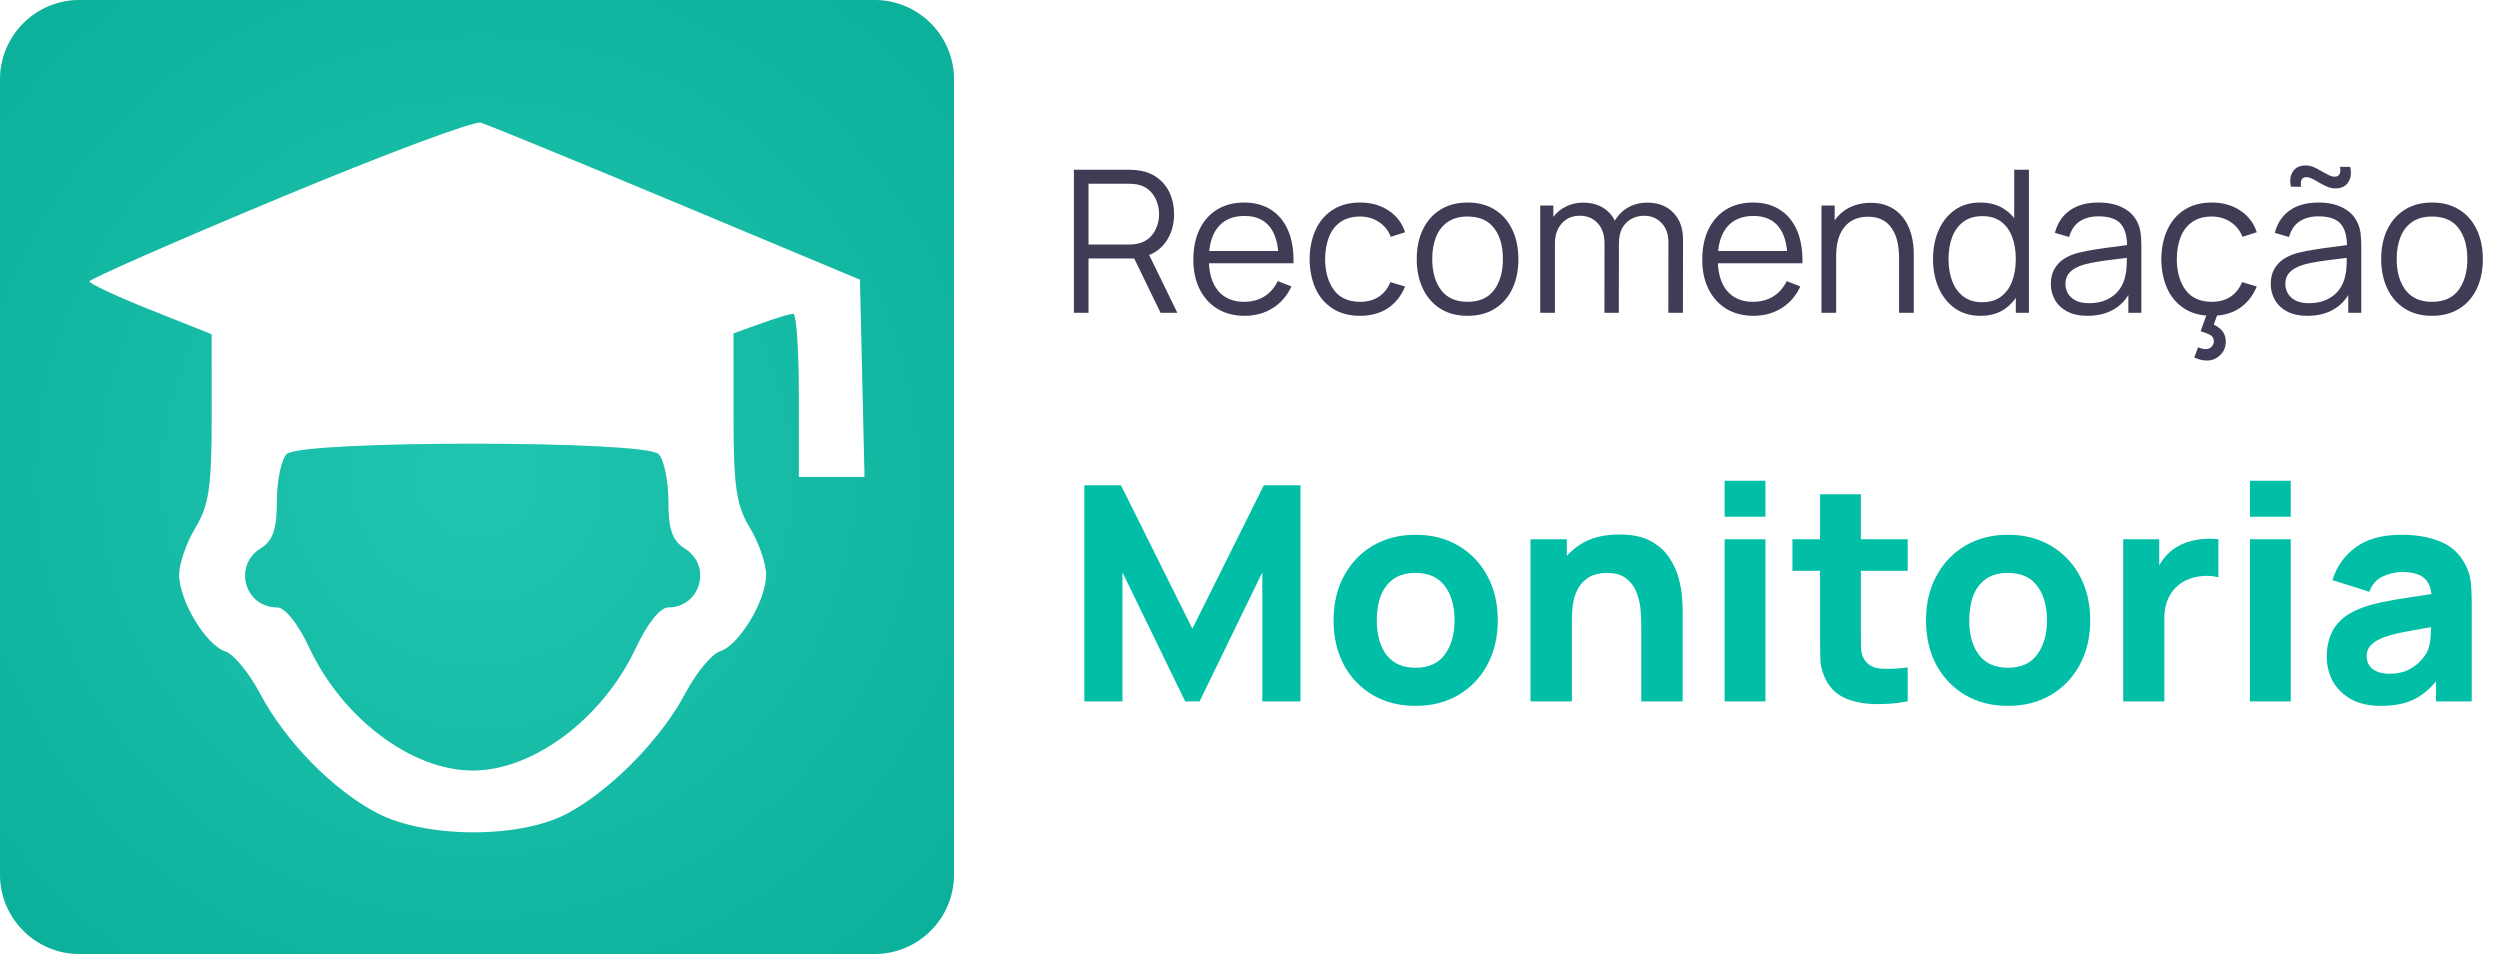 <svg width="278" height="107" viewBox="0 0 278 107" fill="none" xmlns="http://www.w3.org/2000/svg">
<path d="M119.419 34.787V18.875H125.563C125.718 18.875 125.891 18.882 126.083 18.897C126.282 18.904 126.481 18.926 126.68 18.963C127.512 19.088 128.216 19.379 128.79 19.836C129.372 20.285 129.811 20.852 130.105 21.538C130.407 22.223 130.558 22.982 130.558 23.814C130.558 25.015 130.242 26.057 129.608 26.941C128.974 27.825 128.068 28.382 126.89 28.61L126.326 28.743H121.044V34.787H119.419ZM129.055 34.787L125.917 28.312L127.475 27.715L130.923 34.787H129.055ZM121.044 27.195H125.519C125.652 27.195 125.807 27.188 125.983 27.173C126.16 27.159 126.333 27.133 126.503 27.096C127.048 26.978 127.494 26.753 127.84 26.422C128.194 26.09 128.455 25.696 128.624 25.24C128.801 24.783 128.89 24.308 128.89 23.814C128.89 23.32 128.801 22.845 128.624 22.389C128.455 21.924 128.194 21.527 127.84 21.195C127.494 20.864 127.048 20.639 126.503 20.521C126.333 20.484 126.16 20.462 125.983 20.455C125.807 20.44 125.652 20.433 125.519 20.433H121.044V27.195ZM138.412 35.119C137.248 35.119 136.239 34.861 135.384 34.345C134.537 33.83 133.878 33.104 133.406 32.168C132.935 31.233 132.699 30.135 132.699 28.875C132.699 27.571 132.931 26.444 133.395 25.494C133.859 24.543 134.511 23.81 135.351 23.295C136.198 22.779 137.197 22.521 138.346 22.521C139.525 22.521 140.53 22.794 141.363 23.339C142.195 23.877 142.825 24.65 143.252 25.66C143.68 26.669 143.875 27.873 143.838 29.273H142.18V28.698C142.151 27.151 141.816 25.984 141.175 25.195C140.541 24.407 139.613 24.013 138.39 24.013C137.108 24.013 136.125 24.429 135.44 25.262C134.762 26.094 134.423 27.28 134.423 28.82C134.423 30.323 134.762 31.491 135.44 32.323C136.125 33.148 137.093 33.561 138.346 33.561C139.2 33.561 139.944 33.365 140.578 32.975C141.219 32.577 141.724 32.006 142.092 31.262L143.606 31.848C143.134 32.886 142.438 33.693 141.517 34.268C140.604 34.835 139.569 35.119 138.412 35.119ZM133.848 29.273V27.914H142.965V29.273H133.848ZM151.241 35.119C150.04 35.119 149.023 34.85 148.191 34.312C147.359 33.774 146.725 33.034 146.29 32.091C145.863 31.141 145.642 30.05 145.627 28.82C145.642 27.567 145.87 26.47 146.312 25.527C146.754 24.576 147.392 23.84 148.224 23.317C149.057 22.786 150.066 22.521 151.252 22.521C152.46 22.521 153.51 22.816 154.401 23.405C155.3 23.994 155.915 24.801 156.247 25.825L154.656 26.334C154.376 25.619 153.93 25.066 153.318 24.676C152.714 24.278 152.022 24.079 151.241 24.079C150.364 24.079 149.639 24.282 149.064 24.687C148.489 25.085 148.062 25.641 147.782 26.356C147.502 27.07 147.359 27.892 147.351 28.82C147.366 30.249 147.697 31.398 148.346 32.268C148.994 33.13 149.959 33.561 151.241 33.561C152.051 33.561 152.74 33.376 153.307 33.008C153.882 32.632 154.317 32.087 154.611 31.373L156.247 31.859C155.805 32.92 155.157 33.73 154.302 34.29C153.447 34.843 152.427 35.119 151.241 35.119ZM163.188 35.119C162.002 35.119 160.989 34.85 160.149 34.312C159.309 33.774 158.665 33.03 158.215 32.08C157.766 31.13 157.541 30.039 157.541 28.809C157.541 27.556 157.77 26.459 158.226 25.516C158.683 24.573 159.331 23.84 160.171 23.317C161.018 22.786 162.024 22.521 163.188 22.521C164.381 22.521 165.398 22.79 166.238 23.328C167.085 23.858 167.73 24.599 168.172 25.549C168.621 26.492 168.846 27.579 168.846 28.809C168.846 30.061 168.621 31.163 168.172 32.113C167.722 33.056 167.074 33.793 166.227 34.323C165.38 34.853 164.367 35.119 163.188 35.119ZM163.188 33.561C164.514 33.561 165.501 33.122 166.15 32.246C166.798 31.362 167.122 30.216 167.122 28.809C167.122 27.365 166.794 26.216 166.138 25.361C165.49 24.507 164.507 24.079 163.188 24.079C162.297 24.079 161.56 24.282 160.978 24.687C160.403 25.085 159.972 25.641 159.685 26.356C159.405 27.063 159.265 27.881 159.265 28.809C159.265 30.245 159.597 31.398 160.26 32.268C160.923 33.13 161.899 33.561 163.188 33.561ZM185.517 34.787L185.528 26.952C185.528 26.032 185.27 25.31 184.754 24.787C184.246 24.256 183.597 23.991 182.809 23.991C182.36 23.991 181.921 24.094 181.494 24.3C181.067 24.507 180.713 24.838 180.433 25.295C180.161 25.752 180.024 26.348 180.024 27.085L179.063 26.809C179.041 25.954 179.207 25.206 179.56 24.566C179.921 23.925 180.415 23.427 181.041 23.074C181.675 22.713 182.389 22.532 183.185 22.532C184.386 22.532 185.347 22.904 186.069 23.648C186.791 24.385 187.152 25.383 187.152 26.643L187.141 34.787H185.517ZM171.272 34.787V22.853H172.731V25.792H172.908V34.787H171.272ZM178.411 34.787L178.422 27.063C178.422 26.113 178.168 25.365 177.66 24.82C177.159 24.267 176.496 23.991 175.671 23.991C174.845 23.991 174.179 24.274 173.67 24.842C173.162 25.402 172.908 26.149 172.908 27.085L171.935 26.555C171.935 25.788 172.116 25.103 172.477 24.499C172.838 23.888 173.332 23.409 173.958 23.063C174.584 22.709 175.295 22.532 176.09 22.532C176.849 22.532 177.523 22.694 178.113 23.018C178.709 23.343 179.177 23.814 179.516 24.433C179.855 25.052 180.024 25.803 180.024 26.687L180.013 34.787H178.411ZM195.003 35.119C193.839 35.119 192.83 34.861 191.975 34.345C191.128 33.83 190.469 33.104 189.997 32.168C189.526 31.233 189.29 30.135 189.29 28.875C189.29 27.571 189.522 26.444 189.986 25.494C190.45 24.543 191.102 23.81 191.942 23.295C192.789 22.779 193.787 22.521 194.937 22.521C196.115 22.521 197.121 22.794 197.953 23.339C198.786 23.877 199.416 24.65 199.843 25.66C200.27 26.669 200.466 27.873 200.429 29.273H198.771V28.698C198.742 27.151 198.407 25.984 197.766 25.195C197.132 24.407 196.204 24.013 194.981 24.013C193.699 24.013 192.716 24.429 192.03 25.262C191.353 26.094 191.014 27.28 191.014 28.82C191.014 30.323 191.353 31.491 192.03 32.323C192.716 33.148 193.684 33.561 194.937 33.561C195.791 33.561 196.535 33.365 197.169 32.975C197.81 32.577 198.314 32.006 198.683 31.262L200.197 31.848C199.725 32.886 199.029 33.693 198.108 34.268C197.195 34.835 196.16 35.119 195.003 35.119ZM190.439 29.273V27.914H199.556V29.273H190.439ZM211.177 34.787V28.698C211.177 28.035 211.114 27.428 210.989 26.875C210.864 26.315 210.661 25.829 210.381 25.416C210.109 24.997 209.751 24.672 209.309 24.444C208.875 24.216 208.344 24.101 207.718 24.101C207.143 24.101 206.635 24.201 206.193 24.4C205.758 24.599 205.39 24.886 205.088 25.262C204.793 25.63 204.569 26.079 204.414 26.61C204.259 27.14 204.182 27.744 204.182 28.422L203.033 28.168C203.033 26.945 203.246 25.917 203.673 25.085C204.101 24.252 204.69 23.622 205.442 23.195C206.193 22.768 207.055 22.554 208.027 22.554C208.742 22.554 209.365 22.665 209.895 22.886C210.433 23.107 210.886 23.405 211.254 23.781C211.63 24.157 211.932 24.588 212.16 25.074C212.389 25.553 212.554 26.065 212.658 26.61C212.761 27.148 212.812 27.685 212.812 28.223V34.787H211.177ZM202.546 34.787V22.853H204.016V25.792H204.182V34.787H202.546ZM220.245 35.119C219.133 35.119 218.183 34.843 217.394 34.29C216.606 33.73 216.002 32.975 215.582 32.025C215.162 31.074 214.952 30.002 214.952 28.809C214.952 27.623 215.158 26.555 215.571 25.604C215.991 24.654 216.591 23.902 217.372 23.35C218.153 22.797 219.089 22.521 220.179 22.521C221.299 22.521 222.242 22.794 223.008 23.339C223.774 23.884 224.352 24.632 224.743 25.582C225.141 26.525 225.34 27.601 225.34 28.809C225.34 29.995 225.144 31.067 224.754 32.025C224.363 32.975 223.789 33.73 223.03 34.29C222.271 34.843 221.343 35.119 220.245 35.119ZM220.411 33.605C221.258 33.605 221.958 33.398 222.511 32.986C223.063 32.573 223.476 32.006 223.748 31.284C224.021 30.555 224.157 29.73 224.157 28.809C224.157 27.873 224.021 27.048 223.748 26.334C223.476 25.612 223.063 25.048 222.511 24.643C221.966 24.238 221.277 24.035 220.444 24.035C219.59 24.035 218.882 24.245 218.323 24.665C217.763 25.085 217.346 25.656 217.074 26.378C216.809 27.1 216.676 27.91 216.676 28.809C216.676 29.715 216.812 30.533 217.085 31.262C217.365 31.984 217.781 32.555 218.334 32.975C218.886 33.395 219.579 33.605 220.411 33.605ZM224.157 34.787V25.803H223.98V18.875H225.616V34.787H224.157ZM232.131 35.119C231.232 35.119 230.477 34.957 229.865 34.633C229.261 34.308 228.808 33.877 228.506 33.34C228.204 32.802 228.053 32.216 228.053 31.583C228.053 30.934 228.182 30.382 228.44 29.925C228.705 29.461 229.062 29.081 229.512 28.787C229.968 28.492 230.495 28.267 231.092 28.113C231.696 27.965 232.363 27.836 233.092 27.726C233.829 27.608 234.547 27.509 235.247 27.428C235.954 27.339 236.573 27.255 237.103 27.173L236.529 27.527C236.551 26.348 236.323 25.475 235.844 24.908C235.365 24.341 234.532 24.057 233.346 24.057C232.528 24.057 231.836 24.241 231.269 24.61C230.709 24.978 230.315 25.56 230.086 26.356L228.506 25.892C228.779 24.823 229.328 23.994 230.153 23.405C230.978 22.816 232.05 22.521 233.368 22.521C234.459 22.521 235.383 22.727 236.142 23.14C236.908 23.545 237.45 24.134 237.766 24.908C237.914 25.254 238.01 25.641 238.054 26.068C238.098 26.496 238.12 26.93 238.12 27.372V34.787H236.672V31.793L237.092 31.969C236.687 32.993 236.057 33.774 235.203 34.312C234.348 34.85 233.324 35.119 232.131 35.119ZM232.319 33.715C233.077 33.715 233.74 33.579 234.308 33.306C234.875 33.034 235.332 32.662 235.678 32.19C236.024 31.712 236.249 31.174 236.352 30.577C236.44 30.194 236.488 29.774 236.496 29.317C236.503 28.853 236.507 28.507 236.507 28.279L237.126 28.599C236.573 28.673 235.973 28.746 235.324 28.82C234.683 28.894 234.05 28.978 233.424 29.074C232.805 29.17 232.245 29.284 231.744 29.417C231.405 29.512 231.077 29.649 230.76 29.826C230.444 29.995 230.182 30.223 229.976 30.511C229.777 30.798 229.677 31.155 229.677 31.583C229.677 31.929 229.762 32.264 229.932 32.588C230.108 32.912 230.388 33.181 230.771 33.395C231.162 33.608 231.678 33.715 232.319 33.715ZM245.406 40.092C245.141 40.092 244.89 40.058 244.655 39.992C244.426 39.926 244.209 39.845 244.003 39.749L244.422 38.622C244.761 38.754 245.045 38.821 245.273 38.821C245.561 38.821 245.782 38.729 245.936 38.544C246.098 38.368 246.18 38.172 246.18 37.959C246.18 37.62 246.029 37.373 245.726 37.218C245.424 37.071 245.086 36.942 244.71 36.832L245.528 34.555H246.732L246.168 36.102C246.566 36.279 246.887 36.519 247.13 36.821C247.38 37.13 247.506 37.524 247.506 38.003C247.506 38.6 247.296 39.097 246.876 39.495C246.463 39.893 245.973 40.092 245.406 40.092ZM245.947 35.119C244.747 35.119 243.73 34.85 242.898 34.312C242.065 33.774 241.431 33.034 240.997 32.091C240.57 31.141 240.349 30.05 240.334 28.82C240.349 27.567 240.577 26.47 241.019 25.527C241.461 24.576 242.098 23.84 242.931 23.317C243.763 22.786 244.772 22.521 245.959 22.521C247.167 22.521 248.217 22.816 249.108 23.405C250.007 23.994 250.622 24.801 250.953 25.825L249.362 26.334C249.082 25.619 248.636 25.066 248.025 24.676C247.421 24.278 246.728 24.079 245.947 24.079C245.071 24.079 244.345 24.282 243.771 24.687C243.196 25.085 242.769 25.641 242.489 26.356C242.209 27.07 242.065 27.892 242.058 28.82C242.072 30.249 242.404 31.398 243.052 32.268C243.701 33.13 244.666 33.561 245.947 33.561C246.758 33.561 247.447 33.376 248.014 33.008C248.589 32.632 249.023 32.087 249.318 31.373L250.953 31.859C250.511 32.92 249.863 33.73 249.008 34.29C248.154 34.843 247.134 35.119 245.947 35.119ZM259.701 20.952C259.391 20.952 259.089 20.889 258.794 20.764C258.5 20.639 258.212 20.495 257.932 20.333C257.66 20.164 257.398 20.016 257.148 19.891C256.905 19.766 256.673 19.703 256.452 19.703C256.172 19.703 255.991 19.817 255.91 20.046C255.829 20.267 255.829 20.506 255.91 20.764H254.761C254.599 20.108 254.665 19.552 254.96 19.096C255.255 18.631 255.726 18.399 256.374 18.399C256.691 18.399 256.997 18.462 257.292 18.587C257.586 18.712 257.87 18.86 258.142 19.029C258.422 19.191 258.688 19.335 258.938 19.46C259.189 19.585 259.421 19.648 259.634 19.648C259.899 19.648 260.08 19.538 260.176 19.317C260.271 19.096 260.275 18.841 260.187 18.554H261.336C261.498 19.202 261.432 19.766 261.137 20.245C260.842 20.716 260.364 20.952 259.701 20.952ZM256.584 35.119C255.686 35.119 254.93 34.957 254.319 34.633C253.715 34.308 253.262 33.877 252.96 33.34C252.658 32.802 252.507 32.216 252.507 31.583C252.507 30.934 252.636 30.382 252.893 29.925C253.159 29.461 253.516 29.081 253.965 28.787C254.422 28.492 254.949 28.267 255.546 28.113C256.15 27.965 256.816 27.836 257.546 27.726C258.282 27.608 259.001 27.509 259.701 27.428C260.408 27.339 261.027 27.255 261.557 27.173L260.982 27.527C261.005 26.348 260.776 25.475 260.297 24.908C259.818 24.341 258.986 24.057 257.8 24.057C256.982 24.057 256.29 24.241 255.722 24.61C255.162 24.978 254.768 25.56 254.54 26.356L252.96 25.892C253.232 24.823 253.781 23.994 254.606 23.405C255.431 22.816 256.503 22.521 257.822 22.521C258.912 22.521 259.837 22.727 260.596 23.14C261.362 23.545 261.903 24.134 262.22 24.908C262.367 25.254 262.463 25.641 262.507 26.068C262.552 26.496 262.574 26.93 262.574 27.372V34.787H261.126V31.793L261.546 31.969C261.141 32.993 260.511 33.774 259.656 34.312C258.802 34.85 257.778 35.119 256.584 35.119ZM256.772 33.715C257.531 33.715 258.194 33.579 258.761 33.306C259.329 33.034 259.785 32.662 260.132 32.19C260.478 31.712 260.702 31.174 260.806 30.577C260.894 30.194 260.942 29.774 260.949 29.317C260.957 28.853 260.96 28.507 260.96 28.279L261.579 28.599C261.027 28.673 260.426 28.746 259.778 28.82C259.137 28.894 258.503 28.978 257.877 29.074C257.258 29.17 256.698 29.284 256.198 29.417C255.859 29.512 255.531 29.649 255.214 29.826C254.897 29.995 254.636 30.223 254.429 30.511C254.231 30.798 254.131 31.155 254.131 31.583C254.131 31.929 254.216 32.264 254.385 32.588C254.562 32.912 254.842 33.181 255.225 33.395C255.616 33.608 256.131 33.715 256.772 33.715ZM270.434 35.119C269.248 35.119 268.235 34.85 267.395 34.312C266.556 33.774 265.911 33.03 265.462 32.08C265.012 31.13 264.787 30.039 264.787 28.809C264.787 27.556 265.016 26.459 265.473 25.516C265.929 24.573 266.578 23.84 267.417 23.317C268.265 22.786 269.27 22.521 270.434 22.521C271.628 22.521 272.644 22.79 273.484 23.328C274.331 23.858 274.976 24.599 275.418 25.549C275.867 26.492 276.092 27.579 276.092 28.809C276.092 30.061 275.867 31.163 275.418 32.113C274.969 33.056 274.32 33.793 273.473 34.323C272.626 34.853 271.613 35.119 270.434 35.119ZM270.434 33.561C271.76 33.561 272.747 33.122 273.396 32.246C274.044 31.362 274.368 30.216 274.368 28.809C274.368 27.365 274.04 26.216 273.385 25.361C272.736 24.507 271.753 24.079 270.434 24.079C269.543 24.079 268.806 24.282 268.224 24.687C267.65 25.085 267.219 25.641 266.931 26.356C266.651 27.063 266.511 27.881 266.511 28.809C266.511 30.245 266.843 31.398 267.506 32.268C268.169 33.13 269.145 33.561 270.434 33.561Z" fill="#3F3D56"/>
<path d="M120.577 77.992V53.959H124.65L132.594 69.914L140.538 53.959H144.611V77.992H140.371V63.639L133.395 77.992H131.793L124.816 63.639V77.992H120.577ZM157.407 78.493C155.593 78.493 154.002 78.087 152.633 77.274C151.265 76.462 150.197 75.344 149.429 73.92C148.672 72.484 148.294 70.838 148.294 68.98C148.294 67.099 148.684 65.447 149.462 64.023C150.241 62.587 151.315 61.469 152.684 60.668C154.052 59.867 155.627 59.466 157.407 59.466C159.22 59.466 160.811 59.872 162.18 60.685C163.56 61.497 164.633 62.621 165.401 64.056C166.169 65.48 166.553 67.121 166.553 68.98C166.553 70.849 166.163 72.501 165.384 73.936C164.617 75.361 163.543 76.479 162.163 77.291C160.795 78.092 159.209 78.493 157.407 78.493ZM157.407 74.254C158.864 74.254 159.949 73.764 160.661 72.785C161.384 71.794 161.746 70.526 161.746 68.98C161.746 67.377 161.379 66.098 160.645 65.141C159.921 64.184 158.842 63.706 157.407 63.706C156.416 63.706 155.604 63.928 154.97 64.373C154.336 64.818 153.863 65.436 153.551 66.226C153.251 67.016 153.101 67.934 153.101 68.98C153.101 70.593 153.462 71.878 154.186 72.835C154.92 73.781 155.994 74.254 157.407 74.254ZM182.507 77.992V69.48C182.507 69.069 182.484 68.546 182.44 67.911C182.395 67.266 182.256 66.621 182.023 65.975C181.789 65.33 181.405 64.79 180.871 64.356C180.348 63.922 179.603 63.706 178.635 63.706C178.245 63.706 177.828 63.767 177.383 63.889C176.938 64.011 176.521 64.251 176.131 64.607C175.742 64.952 175.419 65.463 175.163 66.142C174.918 66.821 174.796 67.722 174.796 68.846L172.192 67.611C172.192 66.187 172.482 64.852 173.06 63.605C173.639 62.359 174.507 61.352 175.664 60.584C176.832 59.817 178.301 59.433 180.07 59.433C181.483 59.433 182.635 59.672 183.525 60.151C184.415 60.629 185.105 61.235 185.594 61.97C186.095 62.704 186.451 63.472 186.662 64.273C186.874 65.063 187.002 65.786 187.046 66.443C187.091 67.099 187.113 67.578 187.113 67.878V77.992H182.507ZM170.19 77.992V59.967H174.229V65.942H174.796V77.992H170.19ZM191.778 57.464V53.458H196.317V57.464H191.778ZM191.778 77.992V59.967H196.317V77.992H191.778ZM212.136 77.992C210.89 78.226 209.666 78.326 208.464 78.293C207.274 78.27 206.205 78.064 205.26 77.675C204.325 77.274 203.613 76.635 203.123 75.756C202.678 74.932 202.445 74.098 202.422 73.252C202.4 72.395 202.389 71.427 202.389 70.348V54.96H206.929V70.081C206.929 70.782 206.934 71.416 206.945 71.984C206.968 72.54 207.084 72.985 207.296 73.319C207.696 73.953 208.336 74.298 209.215 74.354C210.094 74.409 211.068 74.365 212.136 74.22V77.992ZM199.318 63.472V59.967H212.136V63.472H199.318ZM223.286 78.493C221.472 78.493 219.881 78.087 218.513 77.274C217.144 76.462 216.076 75.344 215.308 73.92C214.552 72.484 214.173 70.838 214.173 68.98C214.173 67.099 214.563 65.447 215.342 64.023C216.12 62.587 217.194 61.469 218.563 60.668C219.931 59.867 221.506 59.466 223.286 59.466C225.1 59.466 226.691 59.872 228.059 60.685C229.439 61.497 230.513 62.621 231.28 64.056C232.048 65.48 232.432 67.121 232.432 68.98C232.432 70.849 232.043 72.501 231.264 73.936C230.496 75.361 229.422 76.479 228.043 77.291C226.674 78.092 225.088 78.493 223.286 78.493ZM223.286 74.254C224.744 74.254 225.828 73.764 226.54 72.785C227.264 71.794 227.625 70.526 227.625 68.98C227.625 67.377 227.258 66.098 226.524 65.141C225.801 64.184 224.721 63.706 223.286 63.706C222.296 63.706 221.483 63.928 220.849 64.373C220.215 64.818 219.742 65.436 219.431 66.226C219.13 67.016 218.98 67.934 218.98 68.98C218.98 70.593 219.342 71.878 220.065 72.835C220.799 73.781 221.873 74.254 223.286 74.254ZM236.102 77.992V59.967H240.108V64.373L239.674 63.806C239.907 63.183 240.219 62.615 240.608 62.103C240.998 61.592 241.476 61.169 242.044 60.835C242.478 60.568 242.951 60.362 243.462 60.217C243.974 60.062 244.503 59.967 245.048 59.934C245.593 59.889 246.138 59.9 246.684 59.967V64.206C246.183 64.05 245.599 64 244.931 64.056C244.275 64.1 243.679 64.251 243.145 64.507C242.611 64.751 242.161 65.08 241.793 65.491C241.426 65.892 241.148 66.37 240.959 66.927C240.77 67.472 240.675 68.089 240.675 68.779V77.992H236.102ZM250.192 57.464V53.458H254.732V57.464H250.192ZM250.192 77.992V59.967H254.732V77.992H250.192ZM264.742 78.493C263.452 78.493 262.356 78.248 261.454 77.758C260.564 77.258 259.885 76.596 259.418 75.772C258.962 74.938 258.734 74.02 258.734 73.019C258.734 72.184 258.862 71.422 259.118 70.732C259.374 70.042 259.785 69.436 260.353 68.913C260.931 68.379 261.705 67.934 262.673 67.578C263.34 67.333 264.136 67.116 265.059 66.927C265.983 66.737 267.029 66.559 268.197 66.393C269.365 66.215 270.65 66.02 272.052 65.808L270.417 66.71C270.417 65.642 270.161 64.857 269.649 64.356C269.137 63.856 268.28 63.605 267.079 63.605C266.411 63.605 265.716 63.767 264.993 64.089C264.269 64.412 263.763 64.985 263.474 65.808L259.368 64.507C259.824 63.016 260.681 61.803 261.938 60.868C263.196 59.934 264.909 59.466 267.079 59.466C268.67 59.466 270.083 59.711 271.318 60.201C272.553 60.69 273.488 61.536 274.122 62.737C274.478 63.405 274.689 64.073 274.756 64.74C274.823 65.408 274.856 66.153 274.856 66.977V77.992H270.884V74.287L271.452 75.055C270.573 76.267 269.621 77.146 268.598 77.692C267.585 78.226 266.3 78.493 264.742 78.493ZM265.71 74.921C266.545 74.921 267.246 74.776 267.813 74.487C268.392 74.187 268.848 73.847 269.182 73.469C269.527 73.091 269.76 72.774 269.883 72.518C270.116 72.028 270.25 71.461 270.283 70.815C270.328 70.159 270.35 69.614 270.35 69.18L271.685 69.514C270.339 69.736 269.248 69.925 268.414 70.081C267.579 70.226 266.906 70.359 266.395 70.482C265.883 70.604 265.432 70.737 265.043 70.882C264.598 71.06 264.236 71.255 263.958 71.466C263.691 71.667 263.49 71.889 263.357 72.134C263.235 72.379 263.173 72.651 263.173 72.952C263.173 73.363 263.274 73.719 263.474 74.02C263.685 74.309 263.98 74.532 264.358 74.687C264.737 74.843 265.187 74.921 265.71 74.921Z" fill="#00BFA6"/>
<path fill-rule="evenodd" clip-rule="evenodd" d="M8.84 0C3.958 0 0 3.958 0 8.84V97.245C0 102.127 3.958 106.085 8.84 106.085H97.245C102.127 106.085 106.085 102.127 106.085 97.245V8.84C106.085 3.958 102.127 0 97.245 0H8.84ZM9.945 31.289C9.951 31.03 19.438 26.862 31.029 22.029C42.62 17.195 52.715 13.419 53.463 13.638C54.211 13.857 64.005 17.875 75.227 22.566L95.63 31.096L95.885 42.066L96.14 53.035H92.484H88.829V43.966C88.829 38.979 88.551 34.898 88.213 34.898C87.875 34.898 86.243 35.388 84.586 35.987L81.574 37.076V46.394C81.574 54.109 81.885 56.222 83.384 58.68C84.38 60.313 85.195 62.669 85.195 63.916C85.195 66.799 82.204 71.755 80.05 72.44C79.143 72.73 77.416 74.825 76.213 77.097C73.503 82.213 67.884 87.922 63.031 90.493C57.746 93.292 47.267 93.237 41.864 90.382C36.949 87.783 31.728 82.434 28.902 77.101C27.698 74.827 25.97 72.73 25.063 72.44C22.909 71.755 19.918 66.799 19.918 63.916C19.918 62.669 20.733 60.313 21.729 58.68C23.227 56.223 23.538 54.114 23.535 46.438L23.531 37.165L16.734 34.463C12.995 32.976 9.941 31.548 9.945 31.289ZM74.32 55.718C74.32 53.444 73.83 51.094 73.232 50.495C71.69 48.954 33.423 48.954 31.881 50.495C31.283 51.094 30.793 53.444 30.793 55.718C30.793 58.871 30.362 60.122 28.979 60.985C25.906 62.904 27.208 67.543 30.819 67.543C31.702 67.543 33.141 69.345 34.392 72.018C38.075 79.88 45.786 85.68 52.556 85.68C59.327 85.68 67.038 79.88 70.721 72.018C71.972 69.345 73.411 67.543 74.294 67.543C77.905 67.543 79.207 62.904 76.134 60.985C74.751 60.122 74.32 58.871 74.32 55.718Z" fill="#00BFA6"/>
<path fill-rule="evenodd" clip-rule="evenodd" d="M8.84 0C3.958 0 0 3.958 0 8.84V97.245C0 102.127 3.958 106.085 8.84 106.085H97.245C102.127 106.085 106.085 102.127 106.085 97.245V8.84C106.085 3.958 102.127 0 97.245 0H8.84ZM9.945 31.289C9.951 31.03 19.438 26.862 31.029 22.029C42.62 17.195 52.715 13.419 53.463 13.638C54.211 13.857 64.005 17.875 75.227 22.566L95.63 31.096L95.885 42.066L96.14 53.035H92.484H88.829V43.966C88.829 38.979 88.551 34.898 88.213 34.898C87.875 34.898 86.243 35.388 84.586 35.987L81.574 37.076V46.394C81.574 54.109 81.885 56.222 83.384 58.68C84.38 60.313 85.195 62.669 85.195 63.916C85.195 66.799 82.204 71.755 80.05 72.44C79.143 72.73 77.416 74.825 76.213 77.097C73.503 82.213 67.884 87.922 63.031 90.493C57.746 93.292 47.267 93.237 41.864 90.382C36.949 87.783 31.728 82.434 28.902 77.101C27.698 74.827 25.97 72.73 25.063 72.44C22.909 71.755 19.918 66.799 19.918 63.916C19.918 62.669 20.733 60.313 21.729 58.68C23.227 56.223 23.538 54.114 23.535 46.438L23.531 37.165L16.734 34.463C12.995 32.976 9.941 31.548 9.945 31.289ZM74.32 55.718C74.32 53.444 73.83 51.094 73.232 50.495C71.69 48.954 33.423 48.954 31.881 50.495C31.283 51.094 30.793 53.444 30.793 55.718C30.793 58.871 30.362 60.122 28.979 60.985C25.906 62.904 27.208 67.543 30.819 67.543C31.702 67.543 33.141 69.345 34.392 72.018C38.075 79.88 45.786 85.68 52.556 85.68C59.327 85.68 67.038 79.88 70.721 72.018C71.972 69.345 73.411 67.543 74.294 67.543C77.905 67.543 79.207 62.904 76.134 60.985C74.751 60.122 74.32 58.871 74.32 55.718Z" fill="url(#paint0_radial_104_66)" fill-opacity="0.2"/>
<defs>
<radialGradient id="paint0_radial_104_66" cx="0" cy="0" r="1" gradientUnits="userSpaceOnUse" gradientTransform="translate(53.042 53.042) rotate(90) scale(90.43)">
<stop stop-color="#A3DFD7"/>
<stop offset="1" stop-color="#215B54"/>
</radialGradient>
</defs>
</svg>
